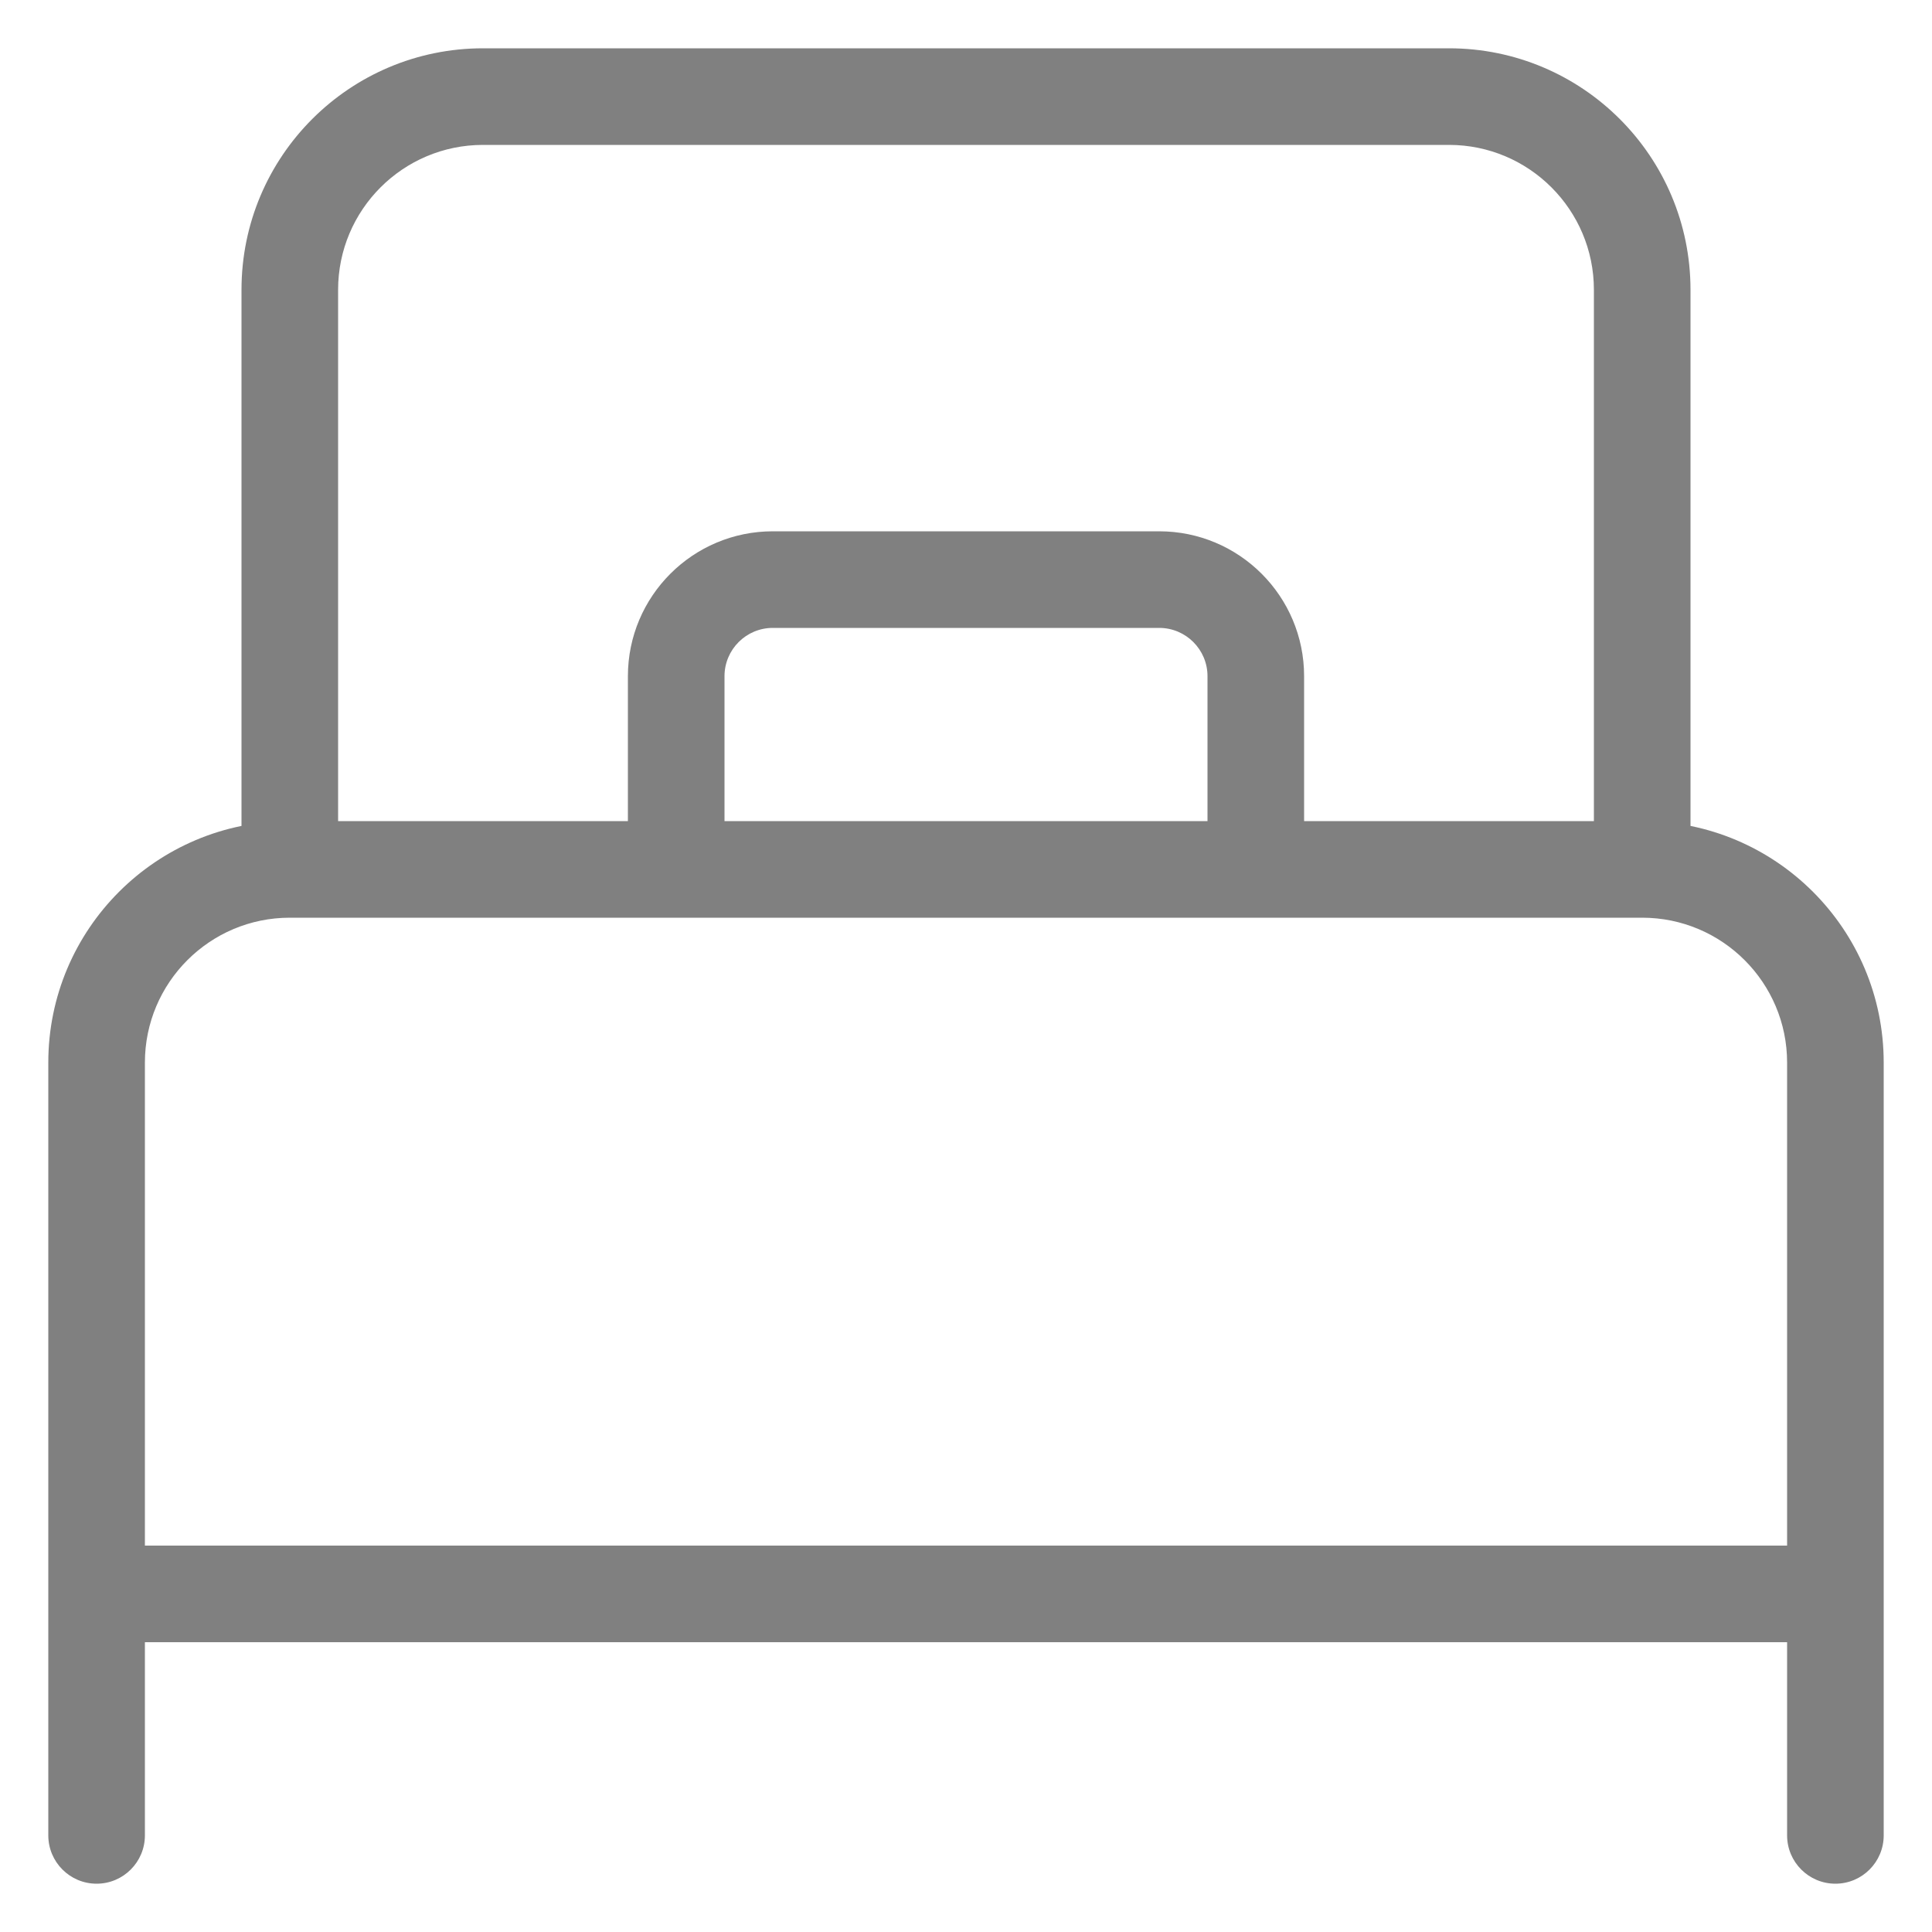 <svg _ngcontent-iri-c169="" width="20" height="20" viewBox="0 0 20 20" fill="none" xmlns="http://www.w3.org/2000/svg"><path _ngcontent-iri-c169="" d="M1.5 16C1.224 16 1 16.224 1 16.5C1 16.776 1.224 17 1.5 17V16ZM18.5 17C18.776 17 19 16.776 19 16.5C19 16.224 18.776 16 18.5 16V17ZM6.5 9C6.5 9.276 6.724 9.5 7 9.5C7.276 9.5 7.5 9.276 7.5 9H6.5ZM12.5 9C12.5 9.276 12.724 9.5 13 9.5C13.276 9.5 13.5 9.276 13.5 9H12.5ZM0.5 19C0.5 19.276 0.724 19.5 1 19.5C1.276 19.5 1.5 19.276 1.5 19H0.5ZM18.5 19C18.5 19.276 18.724 19.5 19 19.5C19.276 19.5 19.5 19.276 19.5 19H18.5ZM1.5 17H18.5V16H1.5V17ZM3.5 9V3H2.5V9H3.5ZM5 1.5H15V0.5H5V1.5ZM16.5 3V9H17.5V3H16.5ZM3 9.5H17V8.5H3V9.5ZM15 1.5C15.828 1.5 16.5 2.172 16.5 3H17.5C17.5 1.619 16.381 0.5 15 0.5V1.5ZM3.5 3C3.5 2.172 4.172 1.5 5 1.5V0.5C3.619 0.5 2.5 1.619 2.5 3H3.5ZM7.5 9V7H6.5V9H7.5ZM8 6.5H12V5.5H8V6.5ZM12.5 7V9H13.5V7H12.5ZM12 6.5C12.276 6.5 12.5 6.724 12.5 7H13.5C13.5 6.172 12.828 5.5 12 5.5V6.5ZM7.5 7C7.5 6.724 7.724 6.5 8 6.5V5.5C7.172 5.5 6.5 6.172 6.5 7H7.5ZM1.5 19V11H0.5V19H1.5ZM18.5 11V19H19.5V11H18.5ZM17 9.5C17.828 9.5 18.5 10.172 18.5 11H19.5C19.5 9.619 18.381 8.5 17 8.5V9.5ZM1.5 11C1.5 10.172 2.172 9.5 3 9.5V8.5C1.619 8.5 0.5 9.619 0.5 11H1.5Z" fill="#808080"></path></svg>
